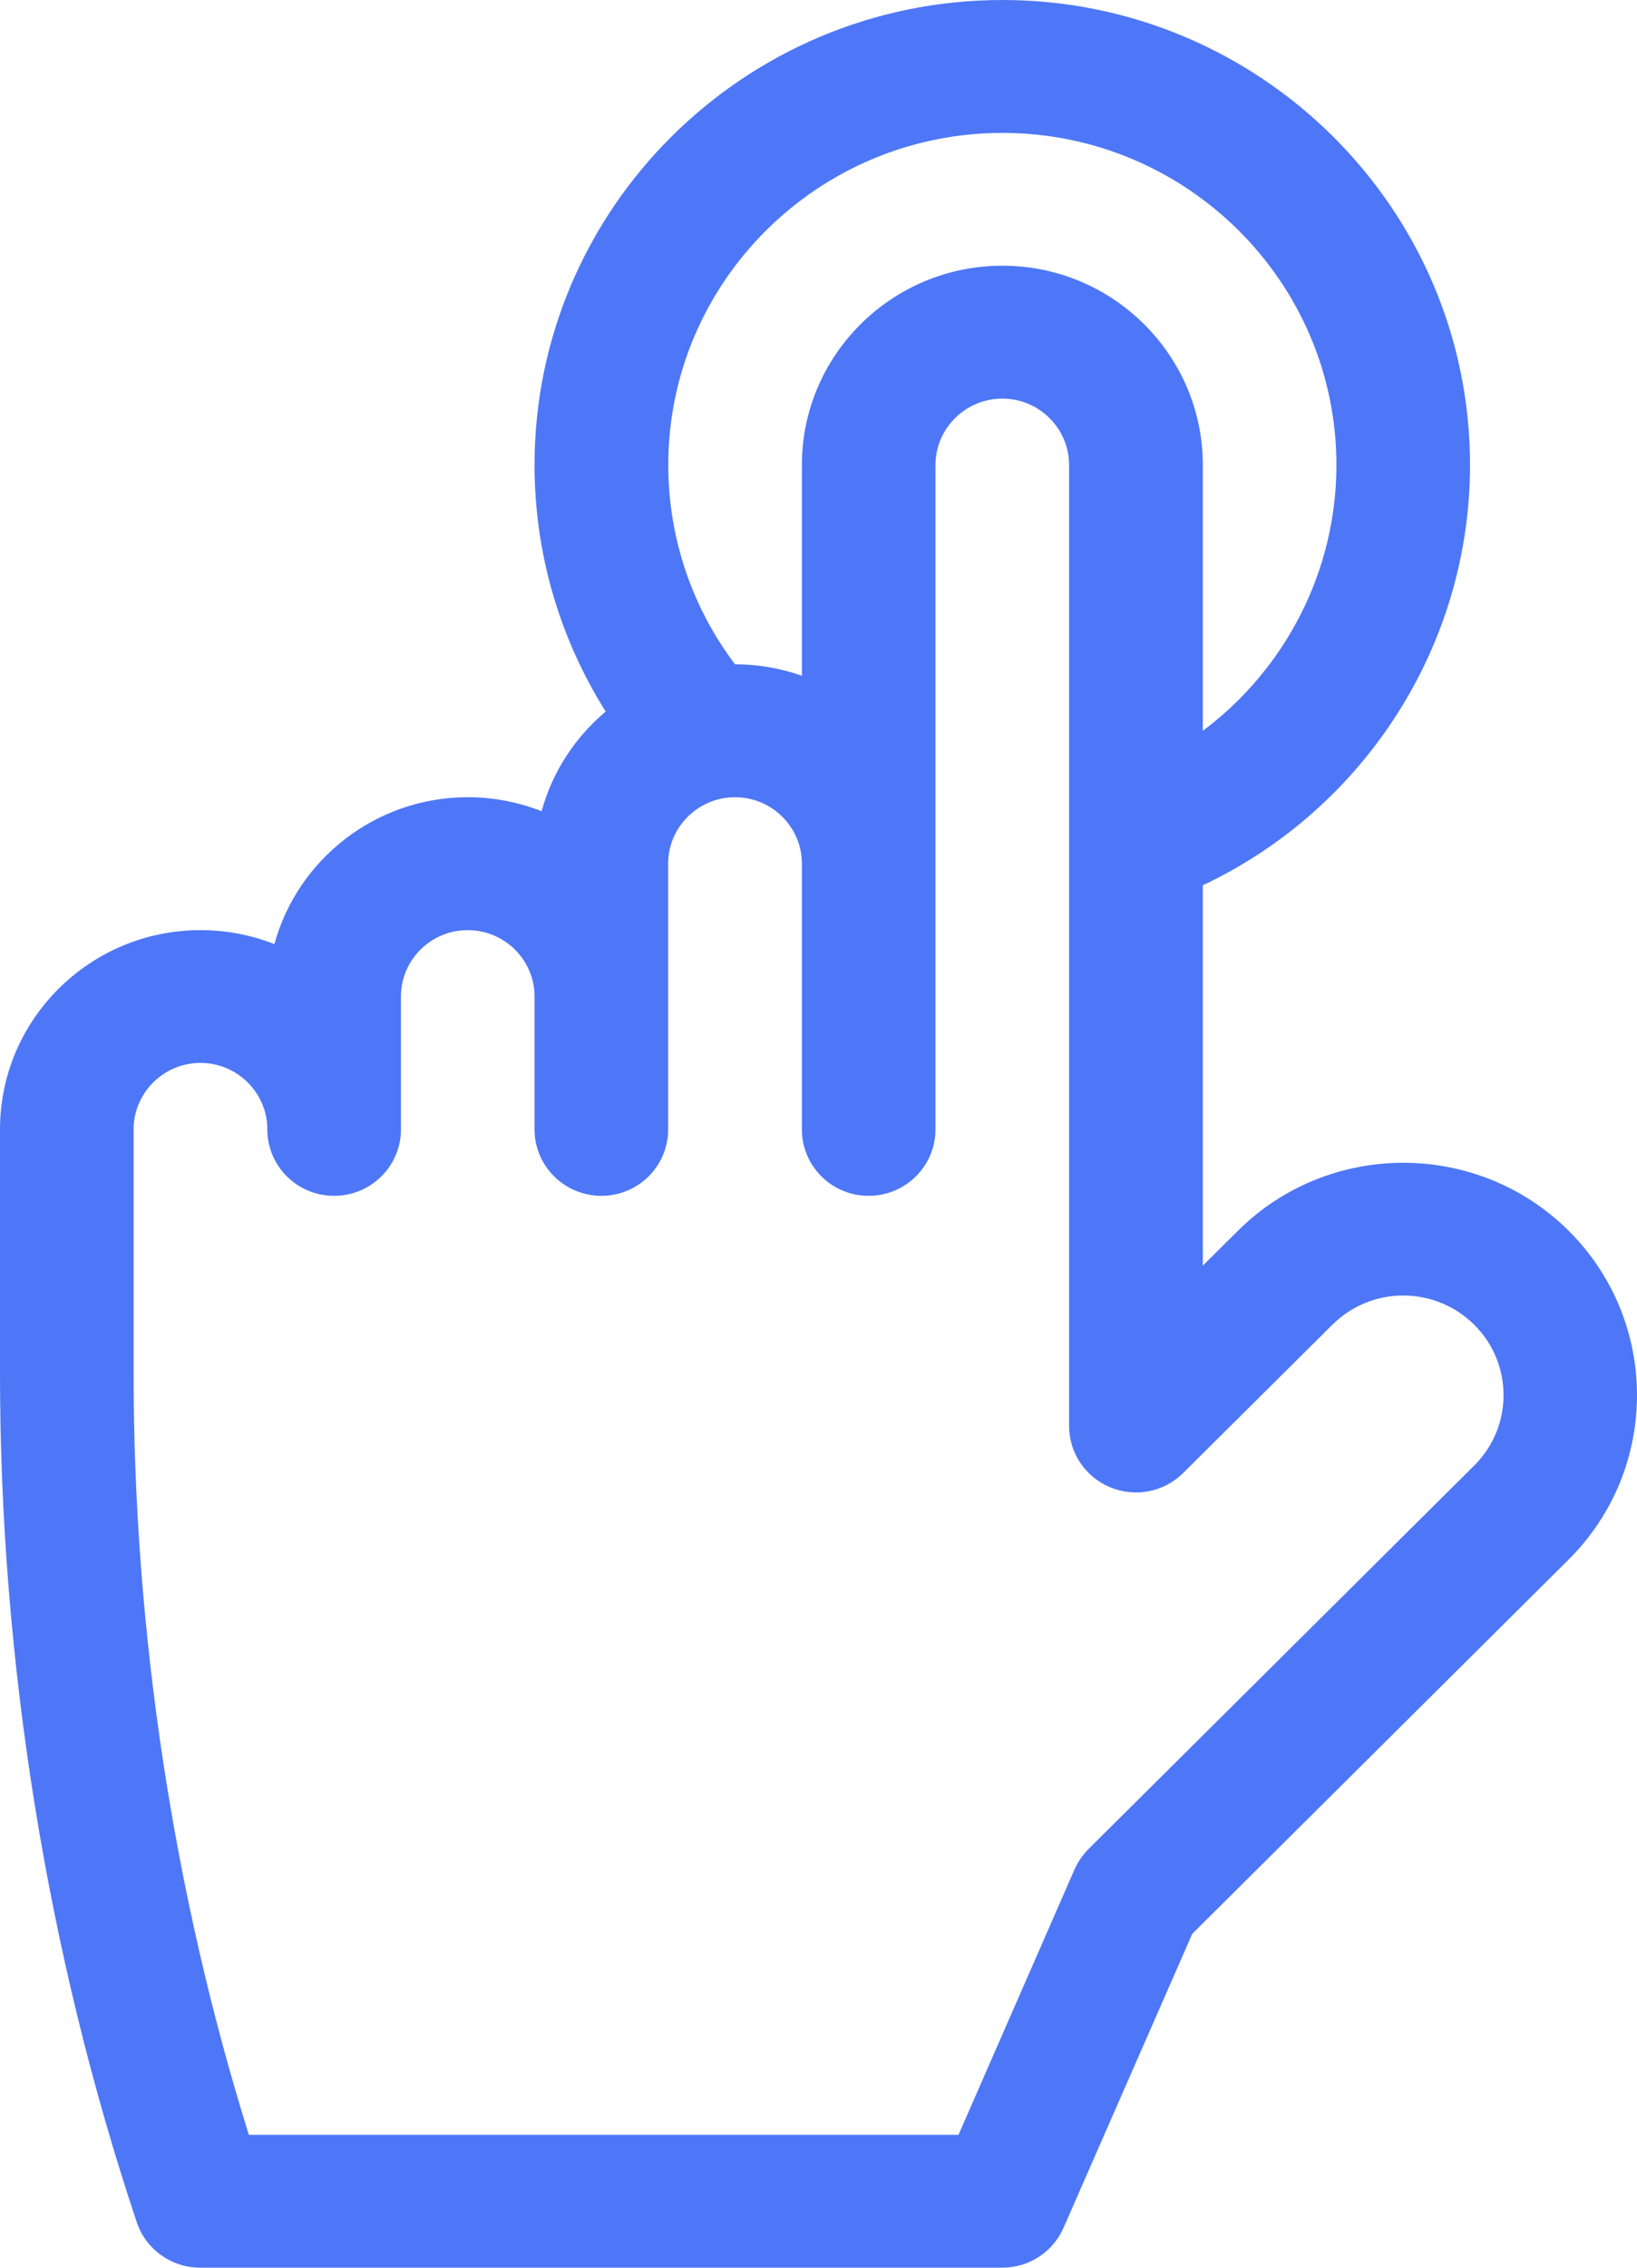 <svg width="13" height="18" viewBox="0 0 13 18" fill="none" xmlns="http://www.w3.org/2000/svg">
<path d="M1.592 7.383C1.799 7.383 1.997 7.422 2.179 7.494C2.363 6.823 2.982 6.328 3.715 6.328C3.922 6.328 4.119 6.368 4.301 6.439C4.387 6.126 4.567 5.852 4.81 5.648C4.443 5.065 4.245 4.39 4.245 3.691C4.245 1.656 5.912 0 7.96 0C10.008 0 11.674 1.656 11.674 3.691C11.674 5.125 10.835 6.421 9.552 7.027V10.046L9.831 9.769C10.555 9.05 11.733 9.05 12.457 9.769C13.181 10.489 13.181 11.659 12.457 12.379L9.468 15.35L8.446 17.683C8.362 17.875 8.171 18 7.96 18L1.59 18C1.361 18 1.158 17.854 1.086 17.639C0.376 15.516 9.53674e-07 13.187 9.53674e-07 10.904V8.965C3.62396e-05 8.092 0.714 7.383 1.592 7.383ZM9.552 3.691V5.801C10.207 5.311 10.613 4.535 10.613 3.691C10.613 2.238 9.423 1.055 7.96 1.055C6.497 1.055 5.307 2.238 5.307 3.691C5.307 4.266 5.494 4.819 5.837 5.273C6.023 5.273 6.202 5.305 6.368 5.364V3.691C6.368 2.819 7.082 2.109 7.96 2.109C8.838 2.109 9.552 2.819 9.552 3.691ZM1.061 10.904C1.061 12.946 1.377 15.027 1.976 16.945L7.612 16.945L8.534 14.837C8.561 14.777 8.599 14.722 8.646 14.675L11.707 11.633C12.018 11.324 12.018 10.824 11.707 10.515C11.395 10.206 10.892 10.206 10.581 10.515L9.396 11.692C9.245 11.843 9.016 11.888 8.818 11.806C8.62 11.725 8.49 11.533 8.49 11.319V3.691C8.49 3.401 8.252 3.164 7.96 3.164C7.667 3.164 7.429 3.401 7.429 3.691C7.429 3.901 7.429 8.719 7.429 8.965C7.429 9.256 7.191 9.492 6.898 9.492C6.605 9.492 6.368 9.256 6.368 8.965C6.368 8.741 6.368 7.079 6.368 6.855C6.368 6.565 6.13 6.328 5.837 6.328C5.545 6.328 5.306 6.565 5.306 6.855C5.306 7.079 5.306 8.741 5.306 8.965C5.306 9.256 5.069 9.492 4.776 9.492C4.483 9.492 4.245 9.256 4.245 8.965V7.91C4.245 7.619 4.007 7.383 3.714 7.383C3.422 7.383 3.184 7.619 3.184 7.91V8.965C3.184 9.256 2.946 9.492 2.653 9.492C2.36 9.492 2.123 9.256 2.123 8.965C2.123 8.674 1.884 8.437 1.592 8.437C1.299 8.437 1.061 8.674 1.061 8.965V10.904H1.061Z" fill="#4E77F7"/>
</svg>
